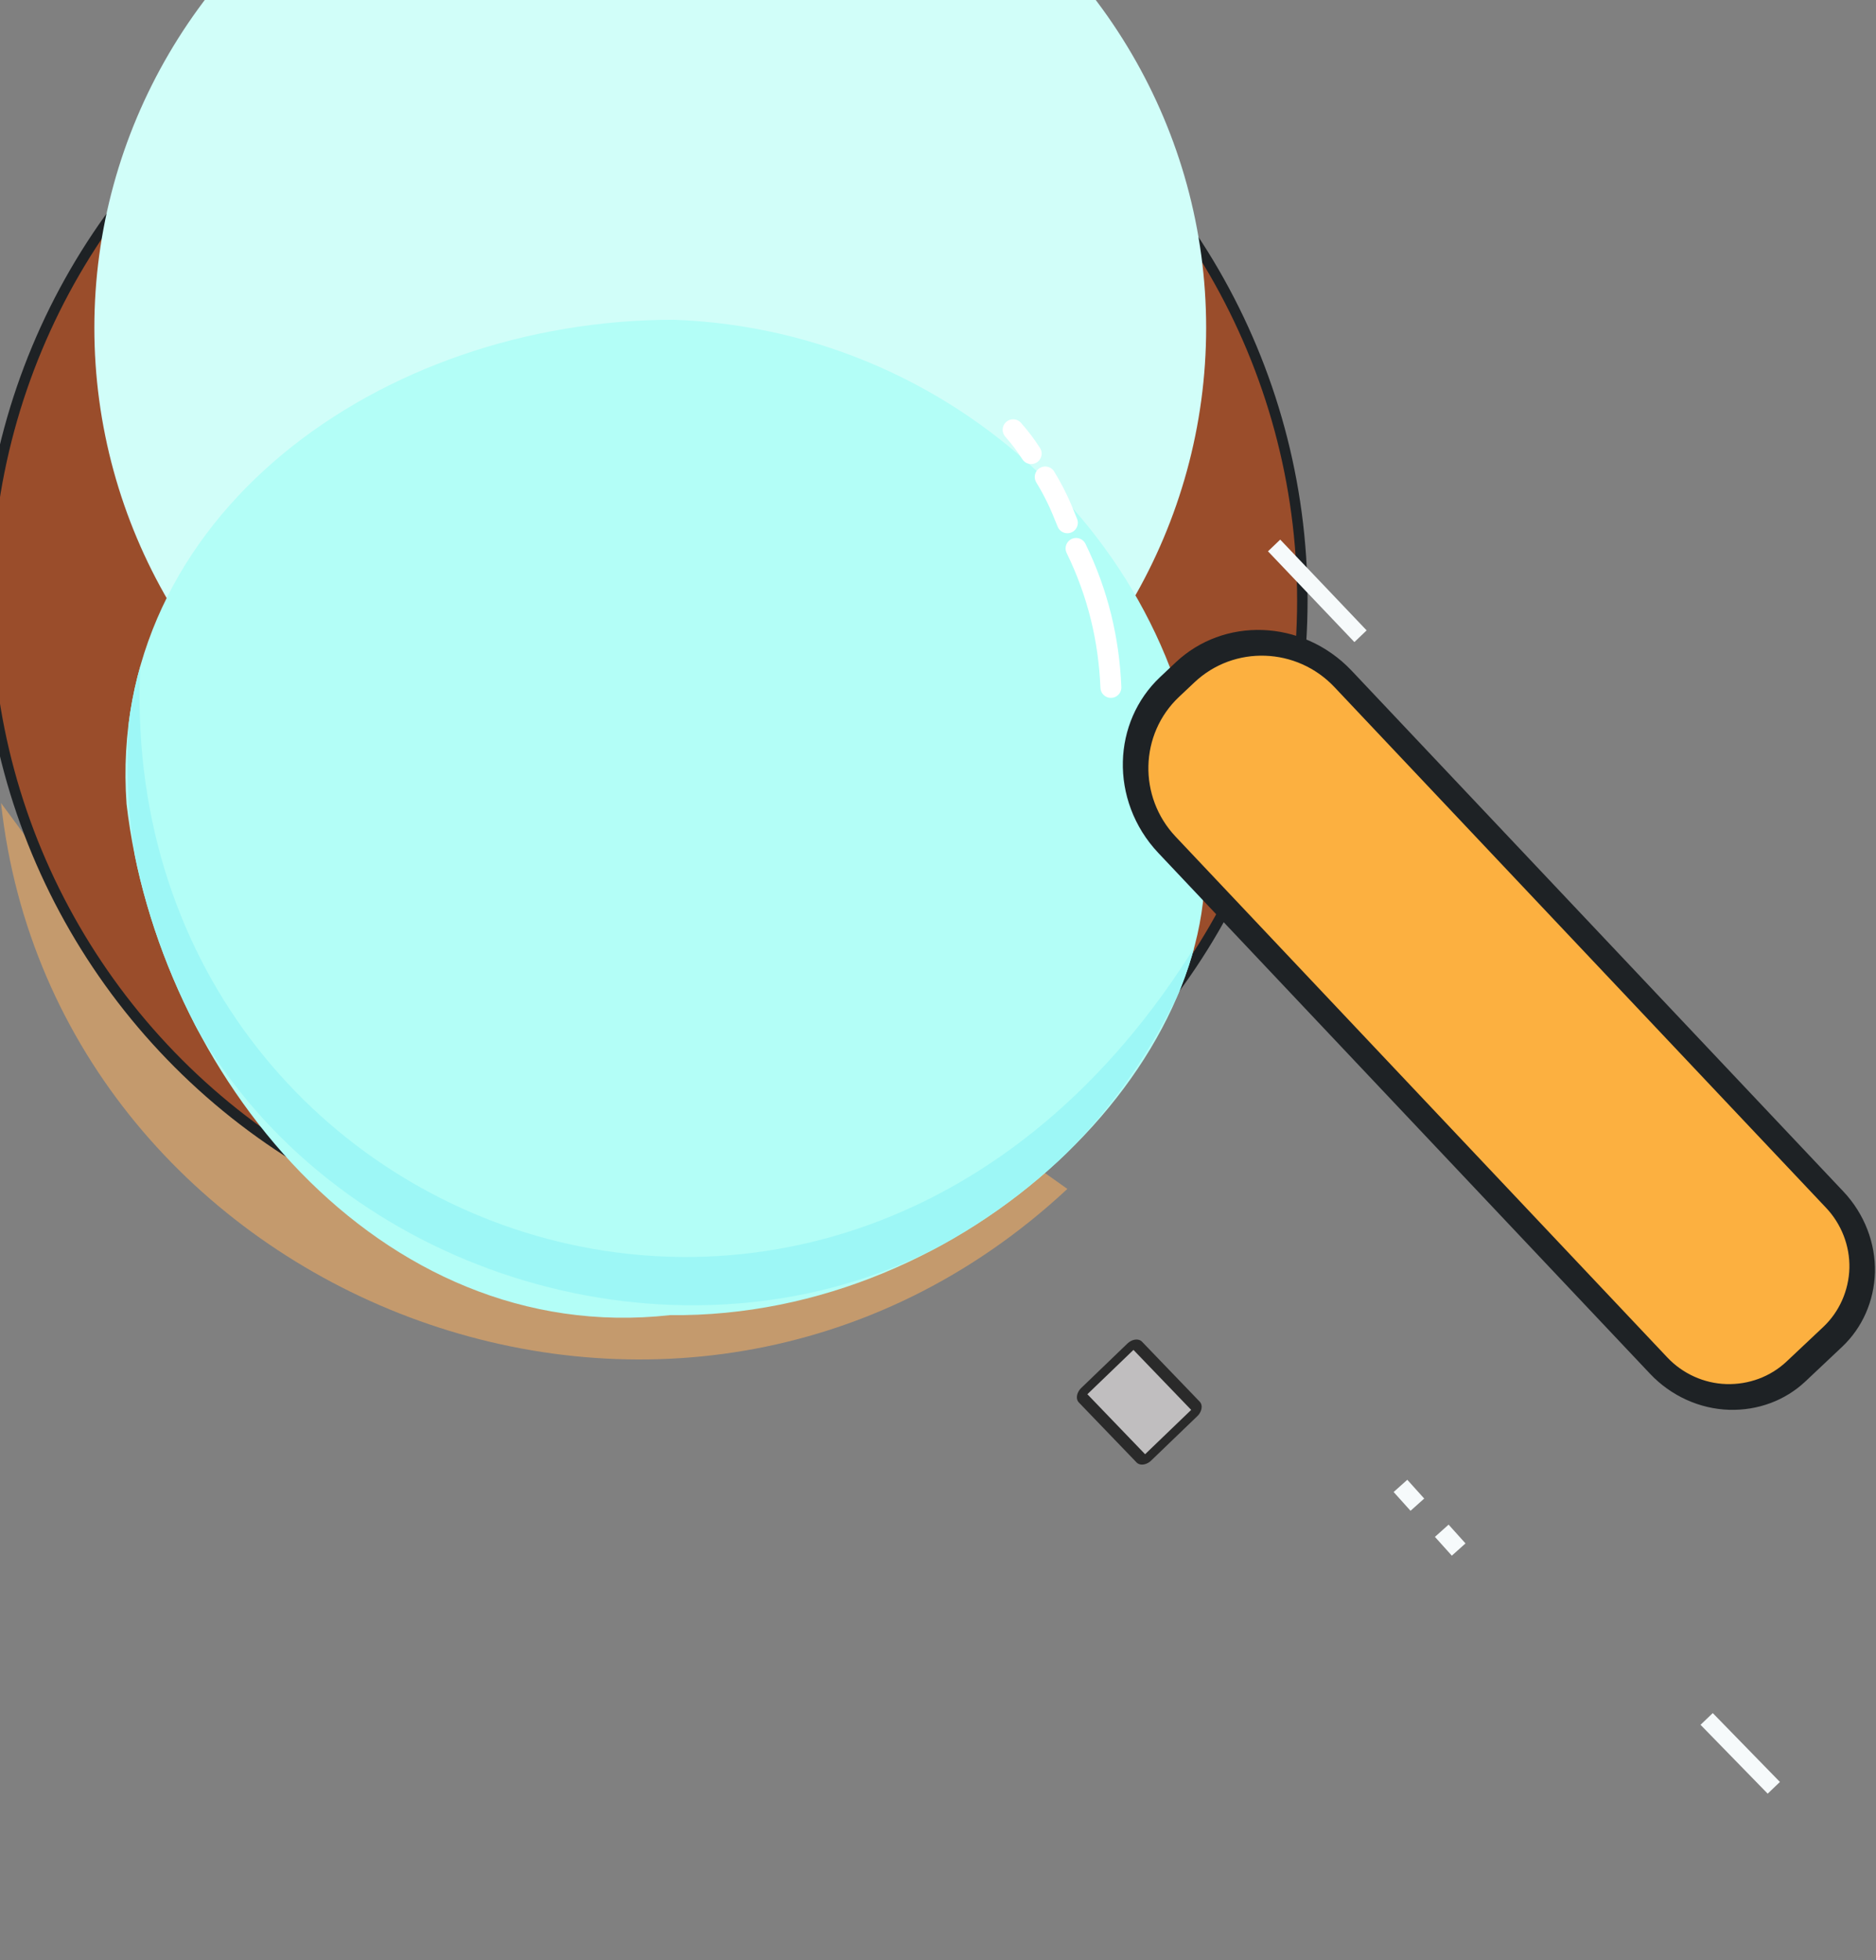 <?xml version="1.0" encoding="UTF-8" standalone="no"?>
<!DOCTYPE svg PUBLIC "-//W3C//DTD SVG 1.1//EN" "http://www.w3.org/Graphics/SVG/1.1/DTD/svg11.dtd">
<svg width="100%" height="100%" viewBox="0 0 90 94" version="1.1" xmlns="http://www.w3.org/2000/svg" xmlns:xlink="http://www.w3.org/1999/xlink" xml:space="preserve" xmlns:serif="http://www.serif.com/" style="fill-rule:evenodd;clip-rule:evenodd;stroke-linecap:round;stroke-linejoin:round;stroke-miterlimit:1.5;">
    <rect x="0" y="0" width="90" height="94" fill="#808080" stroke="none"/>
    <g transform="matrix(1,0,0,1,-3871.69,-1746.38)">
        <g id="Images" transform="matrix(0.279,0,0,0.149,2818.47,1514.69)">
            <rect x="3775.17" y="1554.26" width="320.612" height="627.837" style="fill:none;"/>
            <g transform="matrix(-4.104,0,0,153.604,13209.9,-12336)">
                <g>
                    <g transform="matrix(0.64,0,0,0.032,852.162,41.026)">
                        <path d="M2190.74,1621.84C2216.11,1645.48 2257.01,1629.01 2260.55,1596.57L2249.57,1611.47L2215.74,1628.43L2199.35,1623.09L2192.67,1620.47L2190.74,1621.84Z" style="fill:rgb(196,154,109);"/>
                    </g>
                    <g transform="matrix(0.762,0,0,0.038,575.043,30.669)">
                        <circle cx="2226.92" cy="1605.86" r="35.888" style="fill:none;stroke:rgb(30,34,37);stroke-width:1.15px;"/>
                        <circle cx="2226.92" cy="1605.86" r="35.888" style="fill:rgb(154,77,43);"/>
                    </g>
                    <g transform="matrix(0.649,0,0,0.032,826.441,39.733)">
                        <circle cx="2226.92" cy="1605.86" r="35.888" style="fill:rgb(209,254,249);"/>
                    </g>
                    <g transform="matrix(0.836,0,0,0.039,411.869,30.101)">
                        <path d="M2223.52,1564.17C2238.22,1564.17 2251.96,1574.77 2250.94,1590.19C2249.37,1604.63 2238.31,1619.39 2223.7,1617.65C2208.73,1617.83 2195.77,1603.97 2196.97,1592.13C2197.11,1577.44 2208.83,1564.73 2223.52,1564.17Z" style="fill:rgb(179,254,247);"/>
                        <clipPath id="_clip1">
                            <path d="M2223.52,1564.17C2238.22,1564.17 2251.96,1574.77 2250.94,1590.19C2249.37,1604.63 2238.31,1619.39 2223.7,1617.65C2208.73,1617.83 2195.77,1603.97 2196.97,1592.13C2197.11,1577.44 2208.83,1564.73 2223.52,1564.17Z"/>
                        </clipPath>
                        <g clip-path="url(#_clip1)">
                            <g transform="matrix(0.765,0,0,0.824,526.526,281.566)">
                                <path d="M2183.41,1596.22C2206.73,1635.64 2257.6,1615.87 2252.99,1576.13C2263.16,1620.65 2199.4,1639.84 2183.41,1596.22Z" style="fill:rgb(157,247,246);"/>
                            </g>
                        </g>
                    </g>
                    <g transform="matrix(0.623,-0.033,0.573,0.027,-39.98,119.527)">
                        <path d="M2168.69,1626.41C2171.22,1626.41 2173.28,1628.75 2173.28,1631.65C2173.28,1632.02 2173.28,1632.4 2173.28,1632.78C2173.28,1635.67 2171.22,1638.02 2168.69,1638.02C2160.46,1638.02 2143.33,1638.02 2135.62,1638.02C2134.59,1638.02 2133.59,1637.55 2132.86,1636.71C2132.13,1635.87 2131.71,1634.74 2131.71,1633.55C2131.71,1632.67 2131.71,1631.75 2131.71,1630.87C2131.71,1629.69 2132.13,1628.55 2132.86,1627.71C2133.59,1626.88 2134.59,1626.41 2135.62,1626.41C2143.33,1626.41 2160.46,1626.41 2168.69,1626.41Z" style="fill:none;stroke:rgb(30,34,37);stroke-width:2.53px;"/>
                        <path d="M2168.69,1626.41C2171.22,1626.41 2173.28,1628.75 2173.28,1631.65C2173.28,1632.02 2173.28,1632.4 2173.28,1632.78C2173.28,1635.67 2171.22,1638.02 2168.69,1638.02C2160.46,1638.02 2143.33,1638.02 2135.62,1638.02C2134.59,1638.02 2133.59,1637.55 2132.86,1636.71C2132.13,1635.87 2131.71,1634.74 2131.71,1633.55C2131.71,1632.67 2131.71,1631.75 2131.71,1630.87C2131.71,1629.69 2132.13,1628.55 2132.86,1627.71C2133.59,1626.88 2134.59,1626.41 2135.62,1626.41C2143.33,1626.41 2160.46,1626.41 2168.69,1626.41Z" style="fill:rgb(252,176,64);"/>
                    </g>
                    <g transform="matrix(0.429,-0.022,0.46,0.022,541.422,104.878)">
                        <rect x="2145" y="1658.16" width="6.559" height="1.115" style="fill:rgb(246,250,251);"/>
                    </g>
                    <g transform="matrix(0.552,-0.029,0.46,0.022,294.903,117.48)">
                        <rect x="2145" y="1658.16" width="6.559" height="1.115" style="fill:rgb(246,250,251);"/>
                    </g>
                    <g transform="matrix(0.108,-0.006,0.514,0.023,1155.33,68.306)">
                        <rect x="2145" y="1658.16" width="6.559" height="1.115" style="fill:rgb(246,250,251);"/>
                    </g>
                    <g transform="matrix(0.962,-0.05,1.351,0.065,-2042.2,97.364)">
                        <rect x="2185.6" y="1620.06" width="2.514" height="1.429" style="fill:none;stroke:rgb(42,42,42);stroke-width:0.53px;"/>
                        <rect x="2185.6" y="1620.06" width="2.514" height="1.429" style="fill:rgb(192,190,191);"/>
                    </g>
                    <g transform="matrix(0.108,-0.006,0.514,0.023,1153.6,68.4)">
                        <rect x="2145" y="1658.16" width="6.559" height="1.115" style="fill:rgb(246,250,251);"/>
                    </g>
                    <g transform="matrix(0.64,0,0,0.032,852.162,41.026)">
                        <path d="M2187.89,1589C2188.02,1585.87 2188.74,1582.83 2190.17,1579.9" style="fill:none;stroke:white;stroke-width:1.37px;"/>
                    </g>
                    <g transform="matrix(0.64,0,0,0.032,852.162,41.026)">
                        <path d="M2190.74,1578.22C2191,1577.61 2191.33,1576.63 2192.19,1575.22" style="fill:none;stroke:white;stroke-width:1.37px;"/>
                    </g>
                    <g transform="matrix(0.64,0,0,0.032,852.162,41.026)">
                        <path d="M2193.11,1573.69C2193.44,1573.17 2193.83,1572.65 2194.29,1572.13" style="fill:none;stroke:white;stroke-width:1.37px;"/>
                    </g>
                </g>
            </g>
        </g>
    </g>
</svg>
